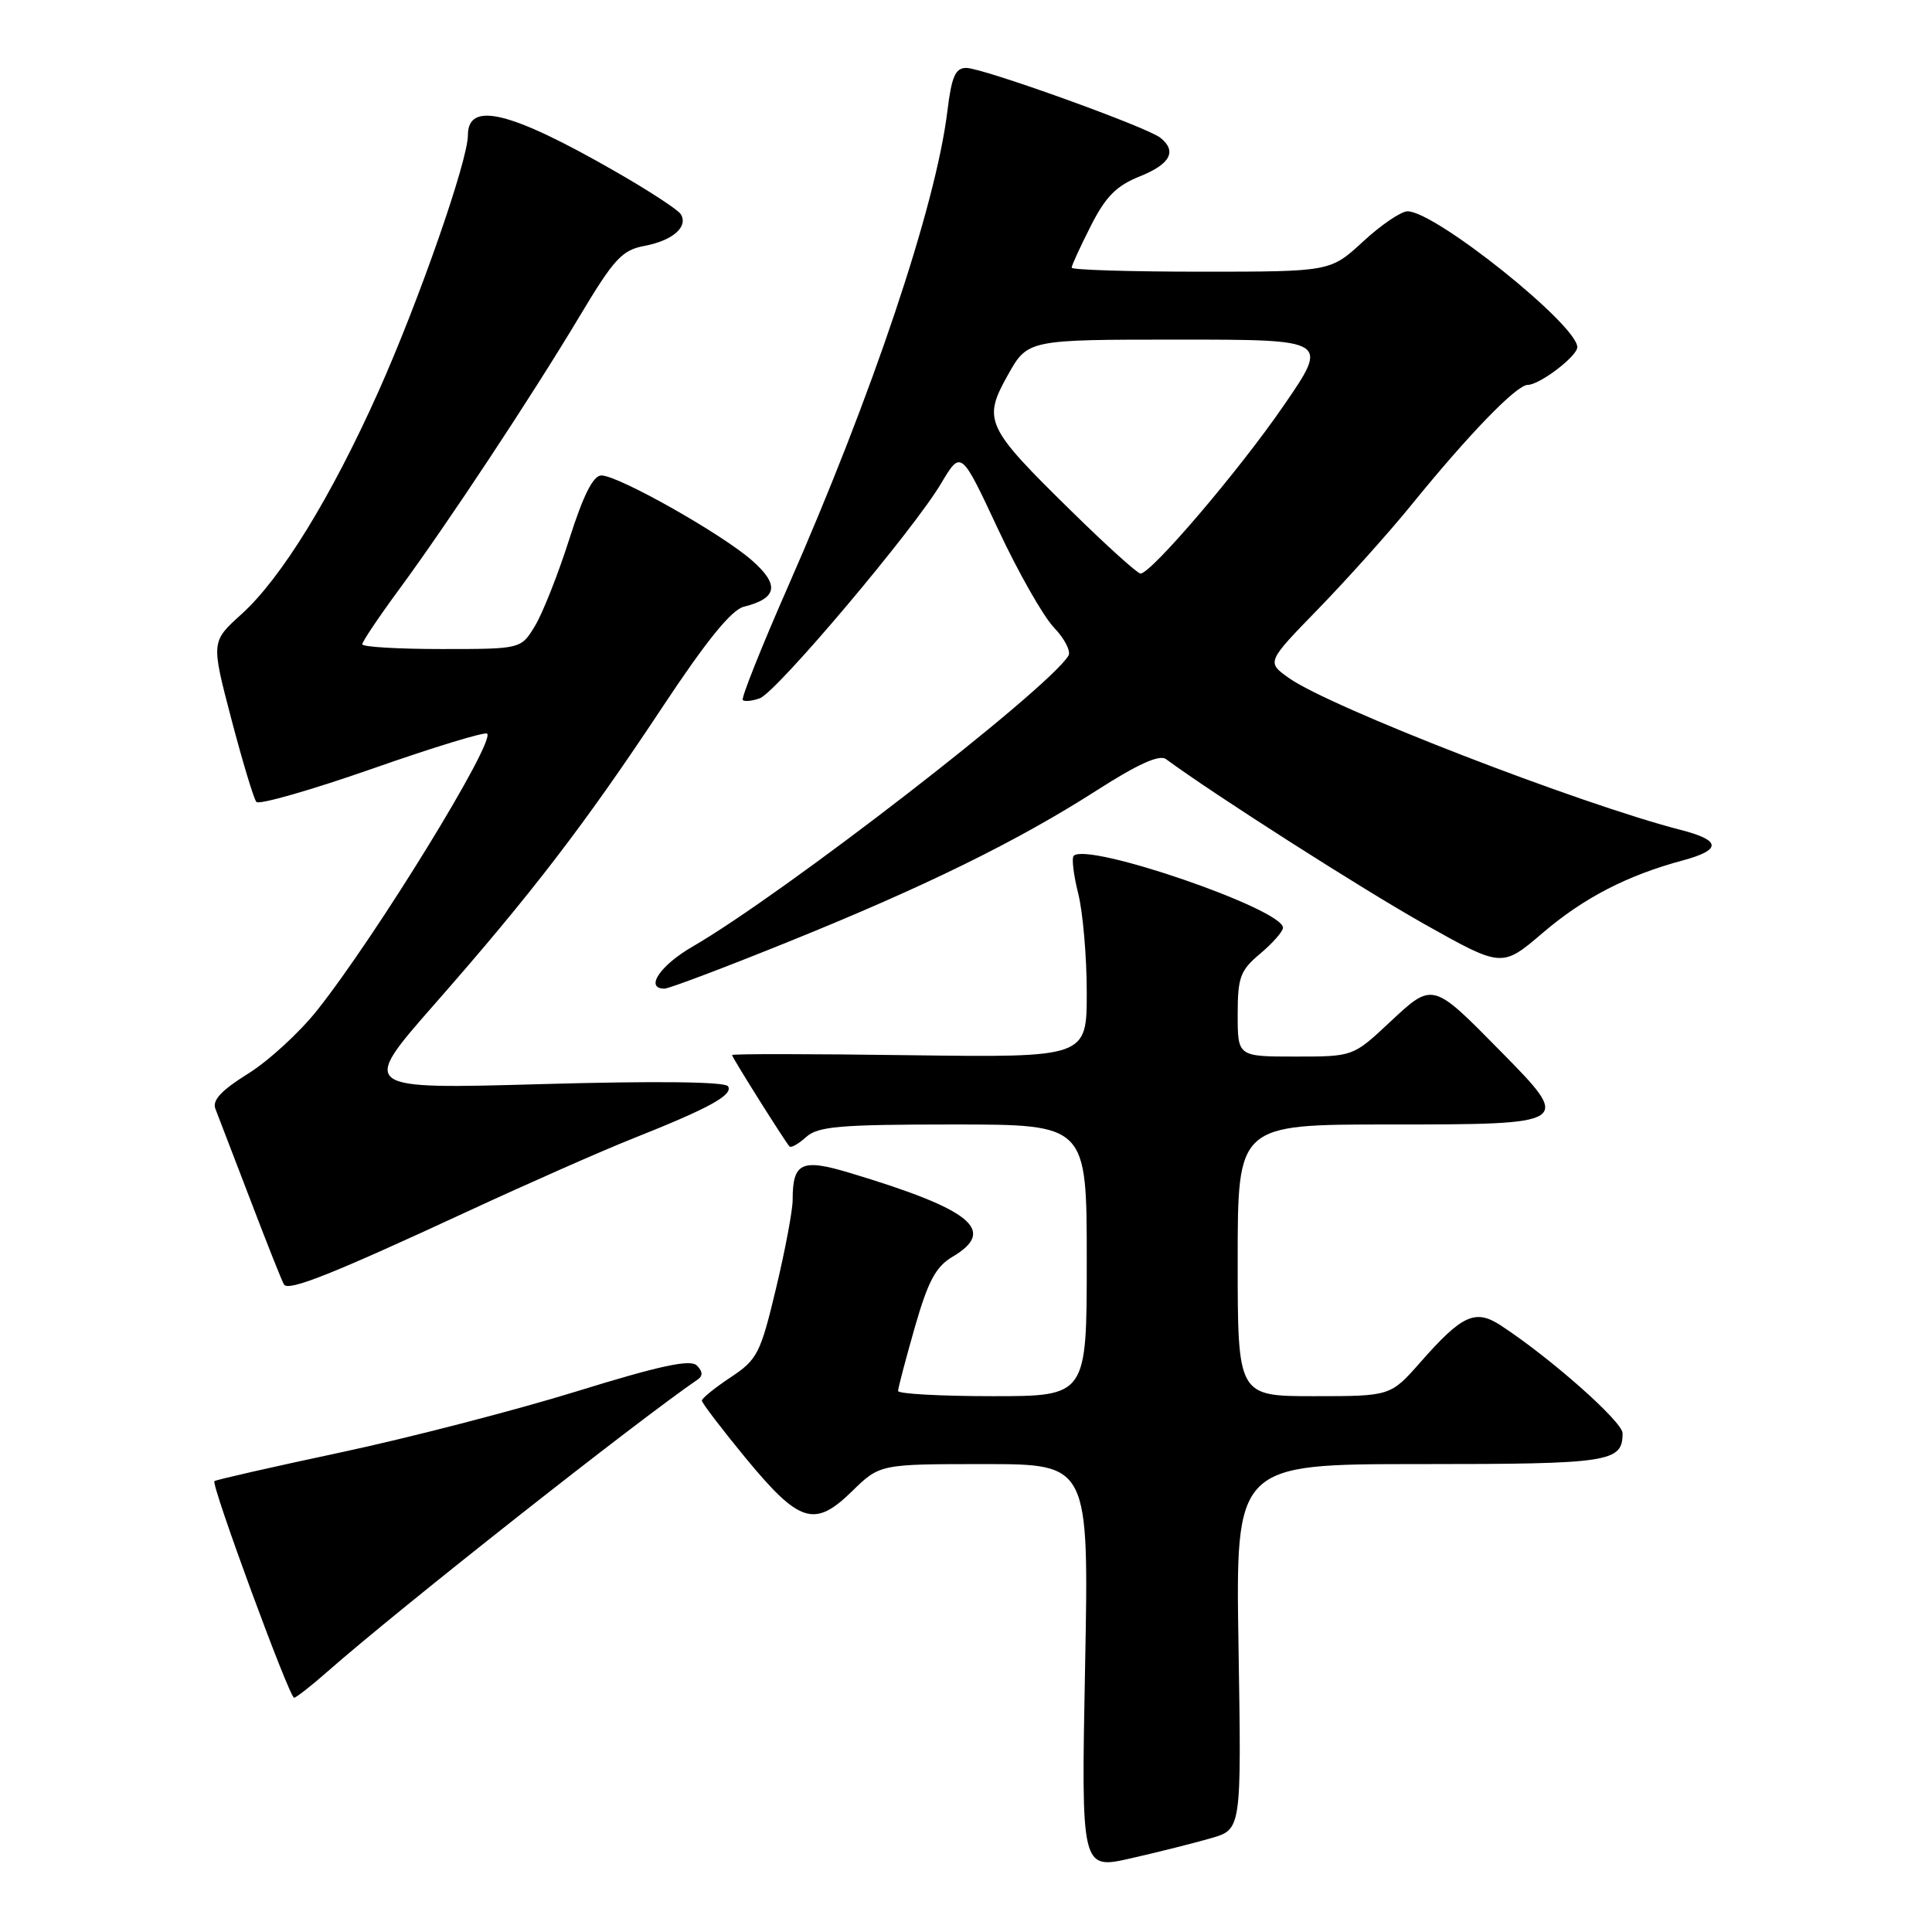 <?xml version="1.0" encoding="UTF-8" standalone="no"?>
<!DOCTYPE svg PUBLIC "-//W3C//DTD SVG 1.1//EN" "http://www.w3.org/Graphics/SVG/1.1/DTD/svg11.dtd" >
<svg xmlns="http://www.w3.org/2000/svg" xmlns:xlink="http://www.w3.org/1999/xlink" version="1.1" viewBox="0 0 256 256">
 <g >
 <path fill="currentColor"
d=" M 160.50 243.56 C 164.50 242.40 164.50 242.40 164.11 218.20 C 163.72 194.00 163.72 194.00 188.16 194.00 C 213.36 194.00 215.00 193.75 215.00 189.91 C 215.00 188.38 205.39 179.88 198.82 175.60 C 195.48 173.43 193.72 174.24 188.23 180.48 C 184.25 185.00 184.25 185.00 174.12 185.00 C 164.00 185.00 164.00 185.00 164.00 167.00 C 164.00 149.00 164.00 149.00 184.03 149.00 C 208.28 149.00 208.35 148.95 198.89 139.35 C 189.76 130.07 189.88 130.10 184.14 135.46 C 179.29 140.00 179.29 140.00 171.65 140.00 C 164.00 140.00 164.00 140.00 164.00 134.44 C 164.00 129.48 164.33 128.59 167.00 126.35 C 168.65 124.96 170.00 123.42 170.00 122.93 C 170.00 120.46 144.11 111.56 142.27 113.40 C 141.98 113.69 142.25 115.94 142.87 118.40 C 143.49 120.87 144.00 126.77 144.00 131.51 C 144.00 140.13 144.00 140.13 120.50 139.82 C 107.57 139.64 97.00 139.63 97.00 139.80 C 97.00 140.11 103.98 151.21 104.61 151.91 C 104.82 152.14 105.81 151.57 106.82 150.66 C 108.39 149.25 111.26 149.00 126.33 149.00 C 144.00 149.00 144.00 149.00 144.00 167.00 C 144.00 185.00 144.00 185.00 131.50 185.00 C 124.62 185.00 119.00 184.69 119.00 184.31 C 119.00 183.93 120.00 180.14 121.21 175.90 C 122.98 169.74 123.99 167.85 126.21 166.53 C 132.14 163.03 128.77 160.28 112.66 155.43 C 106.20 153.48 105.03 154.03 105.03 159.00 C 105.03 160.38 104.04 165.66 102.82 170.75 C 100.76 179.37 100.35 180.16 96.80 182.51 C 94.71 183.90 93.00 185.28 93.00 185.59 C 93.00 185.89 95.58 189.28 98.73 193.11 C 105.91 201.83 107.91 202.47 112.87 197.63 C 116.58 194.00 116.58 194.00 130.44 194.00 C 144.29 194.00 144.29 194.00 143.78 220.87 C 143.26 247.74 143.26 247.74 149.88 246.23 C 153.52 245.40 158.30 244.20 160.50 243.56 Z  M 43.50 221.40 C 52.86 213.17 84.30 188.37 92.45 182.79 C 93.15 182.31 93.12 181.72 92.34 180.94 C 91.48 180.08 87.48 180.94 76.35 184.38 C 68.18 186.90 54.12 190.54 45.11 192.46 C 36.09 194.38 28.57 196.09 28.41 196.26 C 27.95 196.72 38.36 225.01 38.97 224.96 C 39.26 224.94 41.30 223.34 43.50 221.40 Z  M 62.00 160.50 C 69.97 156.81 79.82 152.46 83.88 150.85 C 93.99 146.83 97.17 145.09 96.47 143.94 C 96.09 143.33 87.03 143.22 71.78 143.65 C 47.69 144.33 47.69 144.33 57.58 133.06 C 70.48 118.37 77.43 109.31 87.74 93.75 C 93.59 84.91 96.92 80.81 98.55 80.40 C 103.02 79.28 103.33 77.50 99.64 74.26 C 95.62 70.72 81.93 63.00 79.69 63.00 C 78.60 63.00 77.30 65.59 75.43 71.45 C 73.95 76.10 71.90 81.27 70.88 82.95 C 69.03 86.00 69.03 86.00 58.51 86.00 C 52.73 86.00 48.00 85.72 48.00 85.37 C 48.00 85.03 50.19 81.76 52.87 78.12 C 59.32 69.35 70.41 52.58 76.83 41.86 C 81.36 34.29 82.42 33.14 85.40 32.58 C 89.15 31.88 91.26 30.02 90.19 28.36 C 89.81 27.77 85.90 25.22 81.50 22.70 C 67.62 14.74 62.00 13.36 62.00 17.91 C 62.00 21.29 55.48 39.96 50.15 51.87 C 43.86 65.91 37.27 76.62 31.99 81.39 C 27.97 85.02 27.97 85.02 30.65 95.26 C 32.13 100.89 33.62 105.84 33.97 106.26 C 34.32 106.67 41.23 104.69 49.33 101.86 C 57.42 99.02 64.27 96.93 64.55 97.21 C 65.64 98.31 49.87 123.98 42.03 133.86 C 39.69 136.81 35.56 140.60 32.85 142.28 C 29.32 144.48 28.10 145.80 28.54 146.92 C 28.88 147.79 30.96 153.22 33.17 158.98 C 35.37 164.75 37.37 169.80 37.63 170.20 C 38.21 171.15 43.98 168.85 62.00 160.50 Z  M 104.30 124.86 C 122.49 117.52 134.75 111.50 145.37 104.70 C 150.74 101.26 153.63 99.95 154.49 100.58 C 160.99 105.36 180.53 117.83 188.76 122.46 C 199.02 128.22 199.02 128.22 204.41 123.62 C 209.85 118.97 215.61 115.99 222.98 114.01 C 228.15 112.61 228.07 111.35 222.75 109.98 C 209.24 106.51 176.20 93.70 170.77 89.83 C 167.82 87.73 167.82 87.73 174.74 80.62 C 178.54 76.70 184.03 70.58 186.94 67.00 C 194.61 57.55 200.95 51.00 202.43 51.00 C 204.00 51.00 209.00 47.20 209.00 46.00 C 209.00 43.06 190.19 28.00 186.51 28.00 C 185.65 28.00 183.00 29.80 180.62 32.00 C 176.28 36.00 176.28 36.00 159.14 36.00 C 149.71 36.00 142.00 35.76 142.00 35.47 C 142.00 35.17 143.14 32.69 144.53 29.95 C 146.50 26.05 147.92 24.62 151.03 23.37 C 155.08 21.75 155.99 20.03 153.75 18.25 C 151.97 16.83 130.21 9.00 128.04 9.00 C 126.59 9.00 126.09 10.13 125.53 14.75 C 123.99 27.30 115.63 52.23 104.35 77.87 C 100.86 85.82 98.19 92.52 98.42 92.76 C 98.66 92.99 99.67 92.89 100.67 92.53 C 102.89 91.74 121.04 70.24 124.70 64.06 C 127.34 59.63 127.34 59.63 132.22 70.06 C 134.90 75.80 138.25 81.69 139.66 83.16 C 141.07 84.63 141.93 86.31 141.57 86.89 C 138.77 91.41 103.88 118.42 91.75 125.44 C 87.45 127.93 85.40 131.00 88.05 131.00 C 88.63 131.00 95.94 128.24 104.30 124.86 Z  M 141.95 67.71 C 130.60 56.58 130.19 55.70 133.53 49.72 C 136.17 45.00 136.17 45.00 156.14 45.00 C 176.11 45.00 176.11 45.00 170.09 53.75 C 164.19 62.34 152.54 76.00 151.12 76.00 C 150.72 76.00 146.59 72.27 141.95 67.71 Z "/>
</g>
</svg>